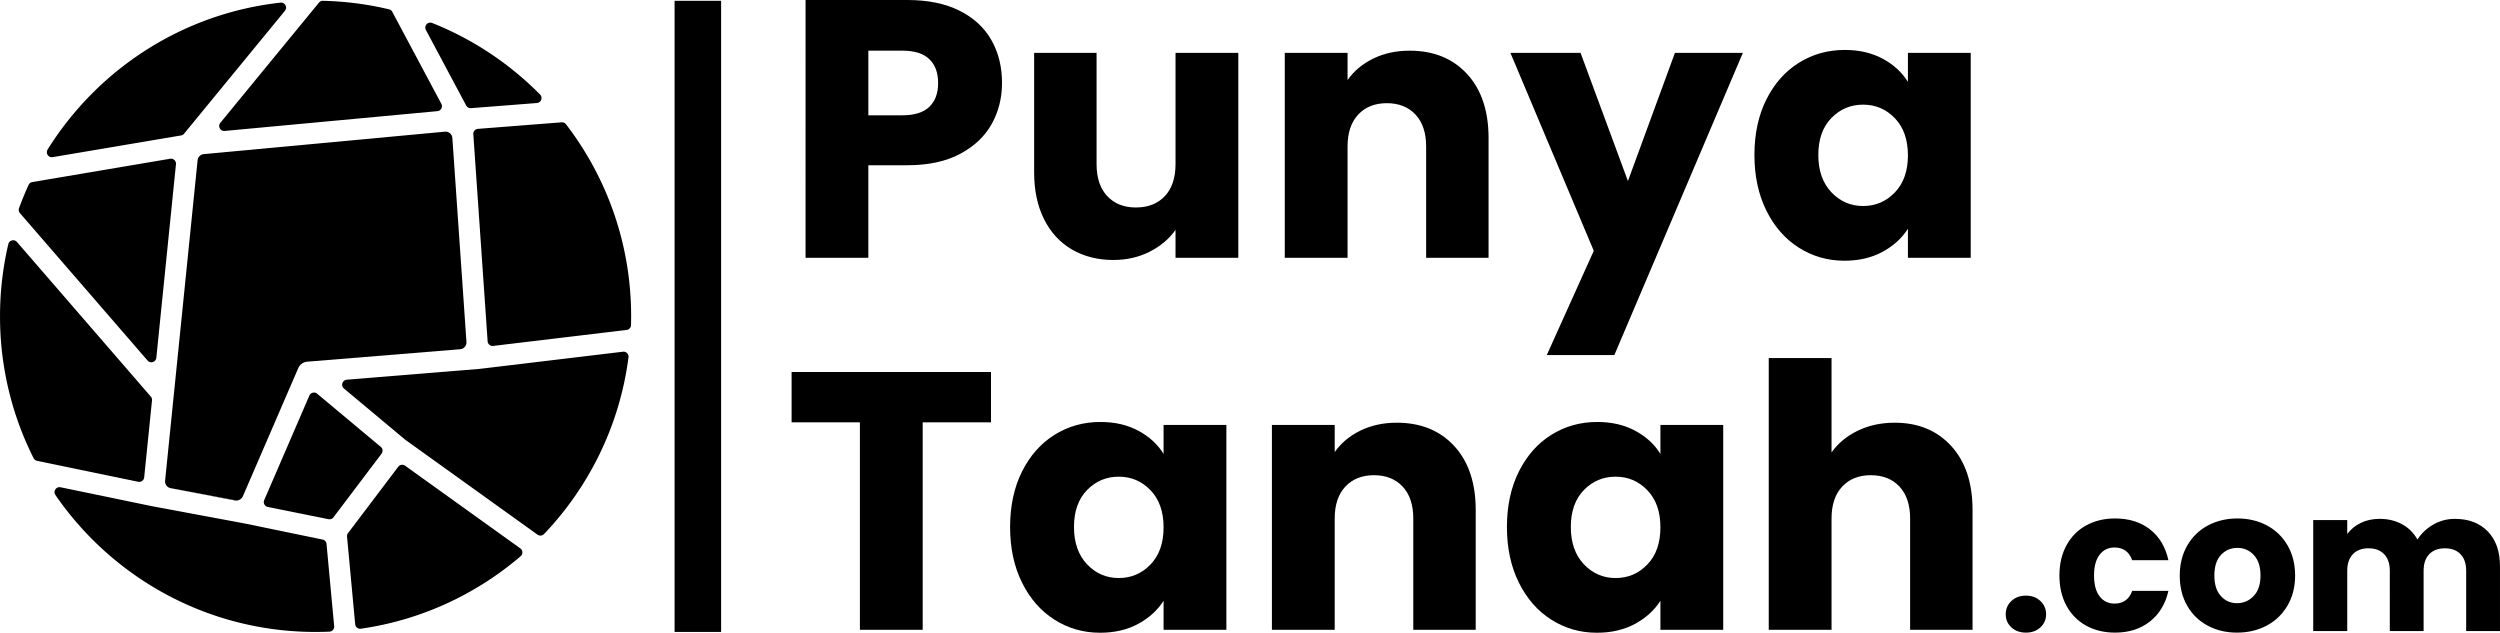 <svg xmlns="http://www.w3.org/2000/svg" width="377.953" height="95.66" viewBox="0 0 9999.98 2531.02" shape-rendering="geometricPrecision" image-rendering="optimizeQuality" fill-rule="evenodd"><path d="m898.72 523.77 850.8-79.16c6.89-.64 12.49-4.37 15.77-10.43 3.28-6.07 3.28-12.84.02-18.94L1569.15 47.38c-2.78-5.2-7.23-8.66-13.01-10.06-85.09-20.3-173.55-31.96-264.41-34.07-6.37-.14-11.88 2.39-15.93 7.34L881.38 491.14c-5.27 6.37-6.11 14.8-2.22 22.08 3.85 7.3 11.31 11.31 19.53 10.55h.02zm338.71 1058.59-180.56 417.89c-2.5 5.76-2.27 11.73.66 17.26 2.91 5.53 7.67 9.13 13.81 10.32l242.43 48.96c7.75 1.61 15.27-1.23 20.02-7.53l192.41-254.35c6.44-8.54 5.07-20.61-3.11-27.46l-254.43-212.52c-5.01-4.18-11.14-5.64-17.47-4.09-6.37 1.51-11.16 5.52-13.76 11.52zm-562.52 368.88.95.23 270.6 51.8a20.25 20.25 0 0 0 7.56.05l-279.12-52.08zm-70.24 72.86c-.85-.14-1.7-.31-2.5-.5-.14-.05-.29-.07-.47-.09l-359.44-74.41c-8.21-1.68-16.17 1.61-20.75 8.55-4.63 6.96-4.56 15.54.16 22.43a1267.68 1267.68 0 0 0 148.09 177.96c228.41 228.46 544 369.77 892.56 369.77a1284.31 1284.31 0 0 0 55.27-1.21c5.67-.24 10.48-2.55 14.21-6.84 3.71-4.3 5.36-9.35 4.86-15.04l-30.59-328.77c-.8-8.92-7.1-15.94-15.89-17.73l-309.62-63.95c-.09-.02-.24-.05-.33-.05L605 2024.2c-.1-.02-.23-.07-.31-.09l-.02-.02zm-27.97-114.64 31.26-307.97c.56-5.69-1.06-10.79-4.82-15.13L67.84 968.01c-5.03-5.85-12.44-8.19-19.93-6.33-7.48 1.84-12.92 7.36-14.69 14.88-21.7 92.74-33.2 189.43-33.2 288.8 0 204.04 48.42 396.79 134.36 567.36 2.85 5.66 7.63 9.32 13.83 10.62l404.51 83.74c5.78 1.18 11.21 0 15.93-3.49 4.72-3.47 7.46-8.29 8.05-14.14h.02zm48.56-478.37 78.54-774.31c.62-6.4-1.56-12.23-6.26-16.65-4.72-4.39-10.63-6.19-17.02-5.12L129.2 728.26c-6.71 1.13-12.01 5.17-14.87 11.38-13.91 30.38-26.66 61.4-38.22 93.02-2.55 7.01-1.21 14.33 3.68 19.99l510.39 589.52c5.36 6.19 13.41 8.47 21.2 6 7.79-2.46 13.06-8.93 13.9-17.07h-.02zm1267.95-894.31 57.27 828.39c.4 5.67 2.85 10.41 7.2 14.05 4.39 3.59 9.49 5.12 15.16 4.44l533.59-63.89c9.92-1.2 17.35-9.37 17.64-19.34l.49-35.04c0-289.11-97.15-555.48-260.59-768.29-4.27-5.53-10.48-8.33-17.42-7.79l-334.91 26.13c-10.96.87-19.19 10.39-18.42 21.34v.02zm-9.26-104.14 263.52-20.58c7.95-.62 14.42-5.48 17.21-12.94 2.79-7.49 1.08-15.42-4.53-21.11l-5.31-5.33c-120.45-120.49-265.15-216.73-426.15-280.77-7.98-3.17-16.62-1.13-22.34 5.27-5.71 6.38-6.8 15.21-2.74 22.78l161.12 302.12c3.83 7.16 11.1 11.14 19.2 10.55h.02zm607.8 974.22-573.82 68.72c-.16 0-.29.02-.42.07l-1.3.09c-.09.03-.17.03-.29.03l-528.87 43.08c-8.26.68-14.94 5.99-17.45 13.9-2.52 7.91-.09 16.12 6.25 21.41l244.82 204.52c.4.33.76.59 1.16.9l528.19 379.01c8.19 5.86 19.26 4.81 26.18-2.45 180.32-189.25 302.45-434.41 337.77-706.81.82-6.35-1.14-12.13-5.66-16.69-4.44-4.53-10.24-6.56-16.57-5.78zM210.77 628.59l513.39-86.79c4.96-.82 8.93-3.16 12.13-7.04l403.4-491.5c5.26-6.44 6.07-14.97 2.12-22.28-3.97-7.34-11.54-11.29-19.81-10.37-292.53 32.32-554.94 164.65-752.3 362.05-67.97 67.94-128.21 143.61-179.26 225.56-4.3 6.84-4.16 15.08.33 21.75 4.48 6.71 12.02 9.94 19.99 8.59l.02.03zm1870.37 1564.88-460.64-330.54c-8.81-6.35-21.11-4.48-27.65 4.2l-200.77 265.34c-3.14 4.13-4.44 8.78-3.97 13.95l32.6 350.49c.5 5.69 3.09 10.34 7.55 13.88 4.46 3.52 9.61 4.89 15.27 4.08 241.94-34.78 461.71-138.2 638.98-289.89 4.84-4.13 7.27-9.73 6.99-16.1-.26-6.33-3.17-11.69-8.31-15.41h-.03z"/><path d="m694.77 1583.36-34.47 339.77c-1.44 14.12 8.12 26.86 22.07 29.48l259.12 48.37c12.63 2.38 24.88-4.15 30-15.94l221.56-512.75c6.42-14.87 20.38-24.17 35.46-25.36l-.02-.16 612.4-49.86c14.8-1.21 25.94-14.19 24.93-29.01l-56.42-816c-.5-7.58-3.71-13.91-9.51-18.86-5.78-4.94-12.58-7.08-20.16-6.35l-964.8 89.74c-13.08 1.23-23.23 11.31-24.55 24.37l-95.59 942.58-.02-.02z" /><g ><path d="M4008.05 331.96c0 59.73-13.71 114.31-41.12 163.77-27.43 49.44-69.53 89.34-126.33 119.7s-127.3 45.54-211.51 45.54h-155.7v370.15h-251.17V0h406.87c82.25 0 151.78 14.19 208.58 42.59s99.39 67.57 127.79 117.5c28.4 49.95 42.59 107.23 42.59 171.87zm-398.06 129.25c47.99 0 83.72-11.26 107.23-33.78s35.25-54.35 35.25-95.47c0-41.13-11.74-72.97-35.25-95.49s-59.24-33.78-107.23-33.78h-136.6V461.2h136.6zm1343.26-249.7v819.61h-251.17V919.48c-25.47 36.24-59.97 65.37-103.55 87.4s-91.81 33.05-144.69 33.05c-62.66 0-117.99-13.95-165.97-41.86-47.99-27.91-85.2-68.3-111.64-121.18s-39.66-115.05-39.66-186.55V211.51h249.7v445.06c0 54.84 14.21 97.43 42.61 127.79s66.58 45.54 114.57 45.54c48.96 0 87.64-15.18 116.03-45.54 28.4-30.36 42.61-72.95 42.61-127.79V211.51h251.17zm685.21-8.81c95.97 0 172.6 31.09 229.88 93.27s85.93 147.62 85.93 256.32v478.83h-249.71V586.06c0-54.84-14.19-97.43-42.59-127.79s-66.58-45.54-114.57-45.54-86.17 15.18-114.57 45.54-42.61 72.95-42.61 127.79v445.06h-251.17V211.51h251.17V320.2c25.47-36.22 59.75-64.87 102.82-85.93 43.09-21.04 91.57-31.57 145.41-31.57zm1332.99 8.81-514.1 1208.86h-270.27l188.02-417.16-333.44-791.7h280.56l189.48 512.63 188.01-512.63h271.75zm46.27 408.33c0-84.21 15.91-158.15 47.73-221.78 31.83-63.65 75.15-112.63 129.99-146.89 54.84-34.28 116.04-51.42 183.62-51.42 57.77 0 108.45 11.76 152.02 35.25 43.58 23.51 77.11 54.35 100.6 92.55V211.51h251.19v819.61h-251.19V915.08c-24.48 38.2-58.5 69.05-102.08 92.54-43.58 23.51-94.25 35.25-152.02 35.25-66.58 0-127.3-17.38-182.14-52.13-54.84-34.77-98.16-84.23-129.99-148.36-31.82-64.14-47.73-138.32-47.73-222.53zm613.96 1.47c0-62.68-17.37-112.12-52.13-148.35-34.77-36.24-77.11-54.35-127.06-54.35s-92.29 17.87-127.06 53.61c-34.75 35.74-52.13 84.96-52.13 147.62 0 62.68 17.38 112.37 52.13 149.09 34.77 36.73 77.11 55.08 127.06 55.08s92.29-18.11 127.06-54.35c34.77-36.22 52.13-85.68 52.13-148.35zm-3667.69 866.83v201.22h-273.2v829.9h-251.17v-829.9h-273.2v-201.22H3964zm76.39 619.84c0-84.21 15.91-158.15 47.73-221.78 31.83-63.65 75.15-112.63 129.99-146.89 54.84-34.28 116.04-51.42 183.62-51.42 57.77 0 108.45 11.76 152.02 35.25 43.58 23.51 77.11 54.35 100.6 92.55v-116.04h251.19v819.61h-251.19v-116.04c-24.48 38.2-58.5 69.05-102.08 92.54-43.58 23.51-94.25 35.25-152.02 35.25-66.58 0-127.3-17.38-182.14-52.13-54.84-34.77-98.16-84.23-129.99-148.36-31.82-64.14-47.73-138.32-47.73-222.53zm613.96 1.47c0-62.68-17.37-112.12-52.13-148.35-34.77-36.24-77.11-54.35-127.06-54.35s-92.29 17.87-127.06 53.61c-34.75 35.74-52.13 84.96-52.13 147.62 0 62.68 17.38 112.37 52.13 149.09 34.77 36.73 77.11 55.08 127.06 55.08s92.29-18.11 127.06-54.35c34.77-36.22 52.13-85.68 52.13-148.35zm932.72-418.62c95.97 0 172.6 31.09 229.88 93.27s85.93 147.62 85.93 256.32v478.83h-249.71v-445.06c0-54.84-14.19-97.43-42.59-127.79s-66.58-45.54-114.57-45.54-86.17 15.18-114.57 45.54-42.61 72.95-42.61 127.79v445.06h-251.17v-819.61h251.17v108.69c25.47-36.22 59.75-64.87 102.82-85.93 43.09-21.04 91.57-31.57 145.41-31.57zm440.67 417.14c0-84.21 15.91-158.15 47.73-221.78 31.83-63.65 75.15-112.63 129.99-146.89 54.84-34.28 116.04-51.42 183.62-51.42 57.77 0 108.45 11.76 152.02 35.25 43.58 23.51 77.11 54.35 100.6 92.55v-116.04h251.19v819.61h-251.19v-116.04c-24.48 38.2-58.5 69.05-102.08 92.54-43.58 23.51-94.25 35.25-152.02 35.25-66.58 0-127.3-17.38-182.14-52.13-54.84-34.77-98.16-84.23-129.99-148.36-31.82-64.14-47.73-138.32-47.73-222.53zm613.96 1.47c0-62.68-17.37-112.12-52.13-148.35-34.77-36.24-77.11-54.35-127.06-54.35s-92.29 17.87-127.06 53.61c-34.75 35.74-52.13 84.96-52.13 147.62 0 62.68 17.38 112.37 52.13 149.09 34.77 36.73 77.11 55.08 127.06 55.08s92.29-18.11 127.06-54.35c34.77-36.22 52.13-85.68 52.13-148.35zm937.13-418.62c94.01 0 169.41 31.09 226.21 93.27s85.2 147.62 85.2 256.32v478.83h-249.71v-445.06c0-54.84-14.19-97.43-42.59-127.79s-66.58-45.54-114.57-45.54-86.17 15.18-114.57 45.54-42.61 72.95-42.61 127.79v445.06h-251.17V1432.29h251.17v377.5c25.47-36.24 60.23-65.13 104.3-86.67 44.07-21.53 93.51-32.3 148.35-32.3z" fill-rule="nonzero"/><path d="M2698.3 3.24h186.13v2524.57H2698.3z"/></g><path d="M9819.37 2075.43c55.17 0 99.06 16.71 131.67 50.14 32.63 33.41 48.94 79.82 48.94 139.22v259.38h-135.27V2283.1c0-28.64-7.55-50.78-22.67-66.43-15.11-15.65-35.93-23.47-62.45-23.47-26.51 0-47.33 7.82-62.45 23.47-15.11 15.65-22.67 37.78-22.67 66.43v241.07h-135.25V2283.1c0-28.64-7.56-50.78-22.67-66.43-15.13-15.65-35.95-23.47-62.45-23.47-26.53 0-47.34 7.82-62.45 23.47-15.13 15.65-22.67 37.78-22.67 66.43v241.07h-136.06v-443.95h136.06v55.69c13.79-18.56 31.82-33.29 54.09-44.15 22.28-10.88 47.48-16.32 75.59-16.32 33.41 0 63.25 7.16 89.5 21.49 26.27 14.31 46.81 34.73 61.67 61.26 15.37-24.39 36.33-44.29 62.85-59.68 26.51-15.37 55.43-23.07 86.71-23.07zm-871.19 455.1c-43.49 0-82.61-9.28-117.34-27.84-34.75-18.56-62.07-45.09-81.95-79.56-19.9-34.49-29.84-74.79-29.84-120.94 0-45.63 10.08-85.81 30.24-120.54 20.16-34.75 47.73-61.4 82.73-79.96 35.01-18.56 74.27-27.84 117.76-27.84s82.73 9.28 117.74 27.84 62.59 45.21 82.75 79.96c20.16 34.73 30.22 74.91 30.22 120.54 0 45.61-10.2 85.79-30.62 120.54-20.42 34.73-48.26 61.4-83.55 79.96-35.27 18.56-74.65 27.84-118.14 27.84zm0-117.76c25.99 0 48.14-9.54 66.43-28.64 18.3-19.08 27.46-46.41 27.46-81.94 0-35.55-8.88-62.85-26.66-81.95-17.76-19.1-39.64-28.64-65.63-28.64-26.53 0-48.54 9.42-66.05 28.24-17.5 18.84-26.25 46.29-26.25 82.35 0 35.53 8.62 62.85 25.85 81.94 17.24 19.1 38.86 28.64 64.85 28.64zm-710.49-110.58c0-46.15 9.42-86.46 28.24-120.94 18.84-34.47 45.09-61 78.76-79.56 33.69-18.56 72.27-27.84 115.77-27.84 55.69 0 102.23 14.57 139.64 43.75 37.39 29.18 61.92 70.28 73.59 123.31h-144.81c-12.2-33.93-35.81-50.92-70.8-50.92-24.93 0-44.83 9.68-59.68 29.04s-22.28 47.08-22.28 83.15 7.43 63.77 22.28 83.13 34.75 29.04 59.68 29.04c34.99 0 58.6-16.97 70.8-50.92h144.81c-11.68 51.98-36.33 92.83-73.99 122.53s-84.07 44.55-139.24 44.55c-43.49 0-82.08-9.28-115.77-27.84-33.67-18.56-59.92-45.09-78.76-79.56-18.82-34.49-28.24-74.79-28.24-120.94zm-133.67 228.34c-23.87 0-43.35-7.03-58.48-21.08-15.11-14.07-22.67-31.44-22.67-52.11 0-21.22 7.56-39 22.67-53.31 15.13-14.33 34.61-21.48 58.48-21.48 23.35 0 42.57 7.15 57.68 21.48 15.13 14.31 22.67 32.09 22.67 53.31 0 20.68-7.55 38.05-22.67 52.11-15.11 14.05-34.33 21.08-57.68 21.08z" fill-rule="nonzero"/></svg>